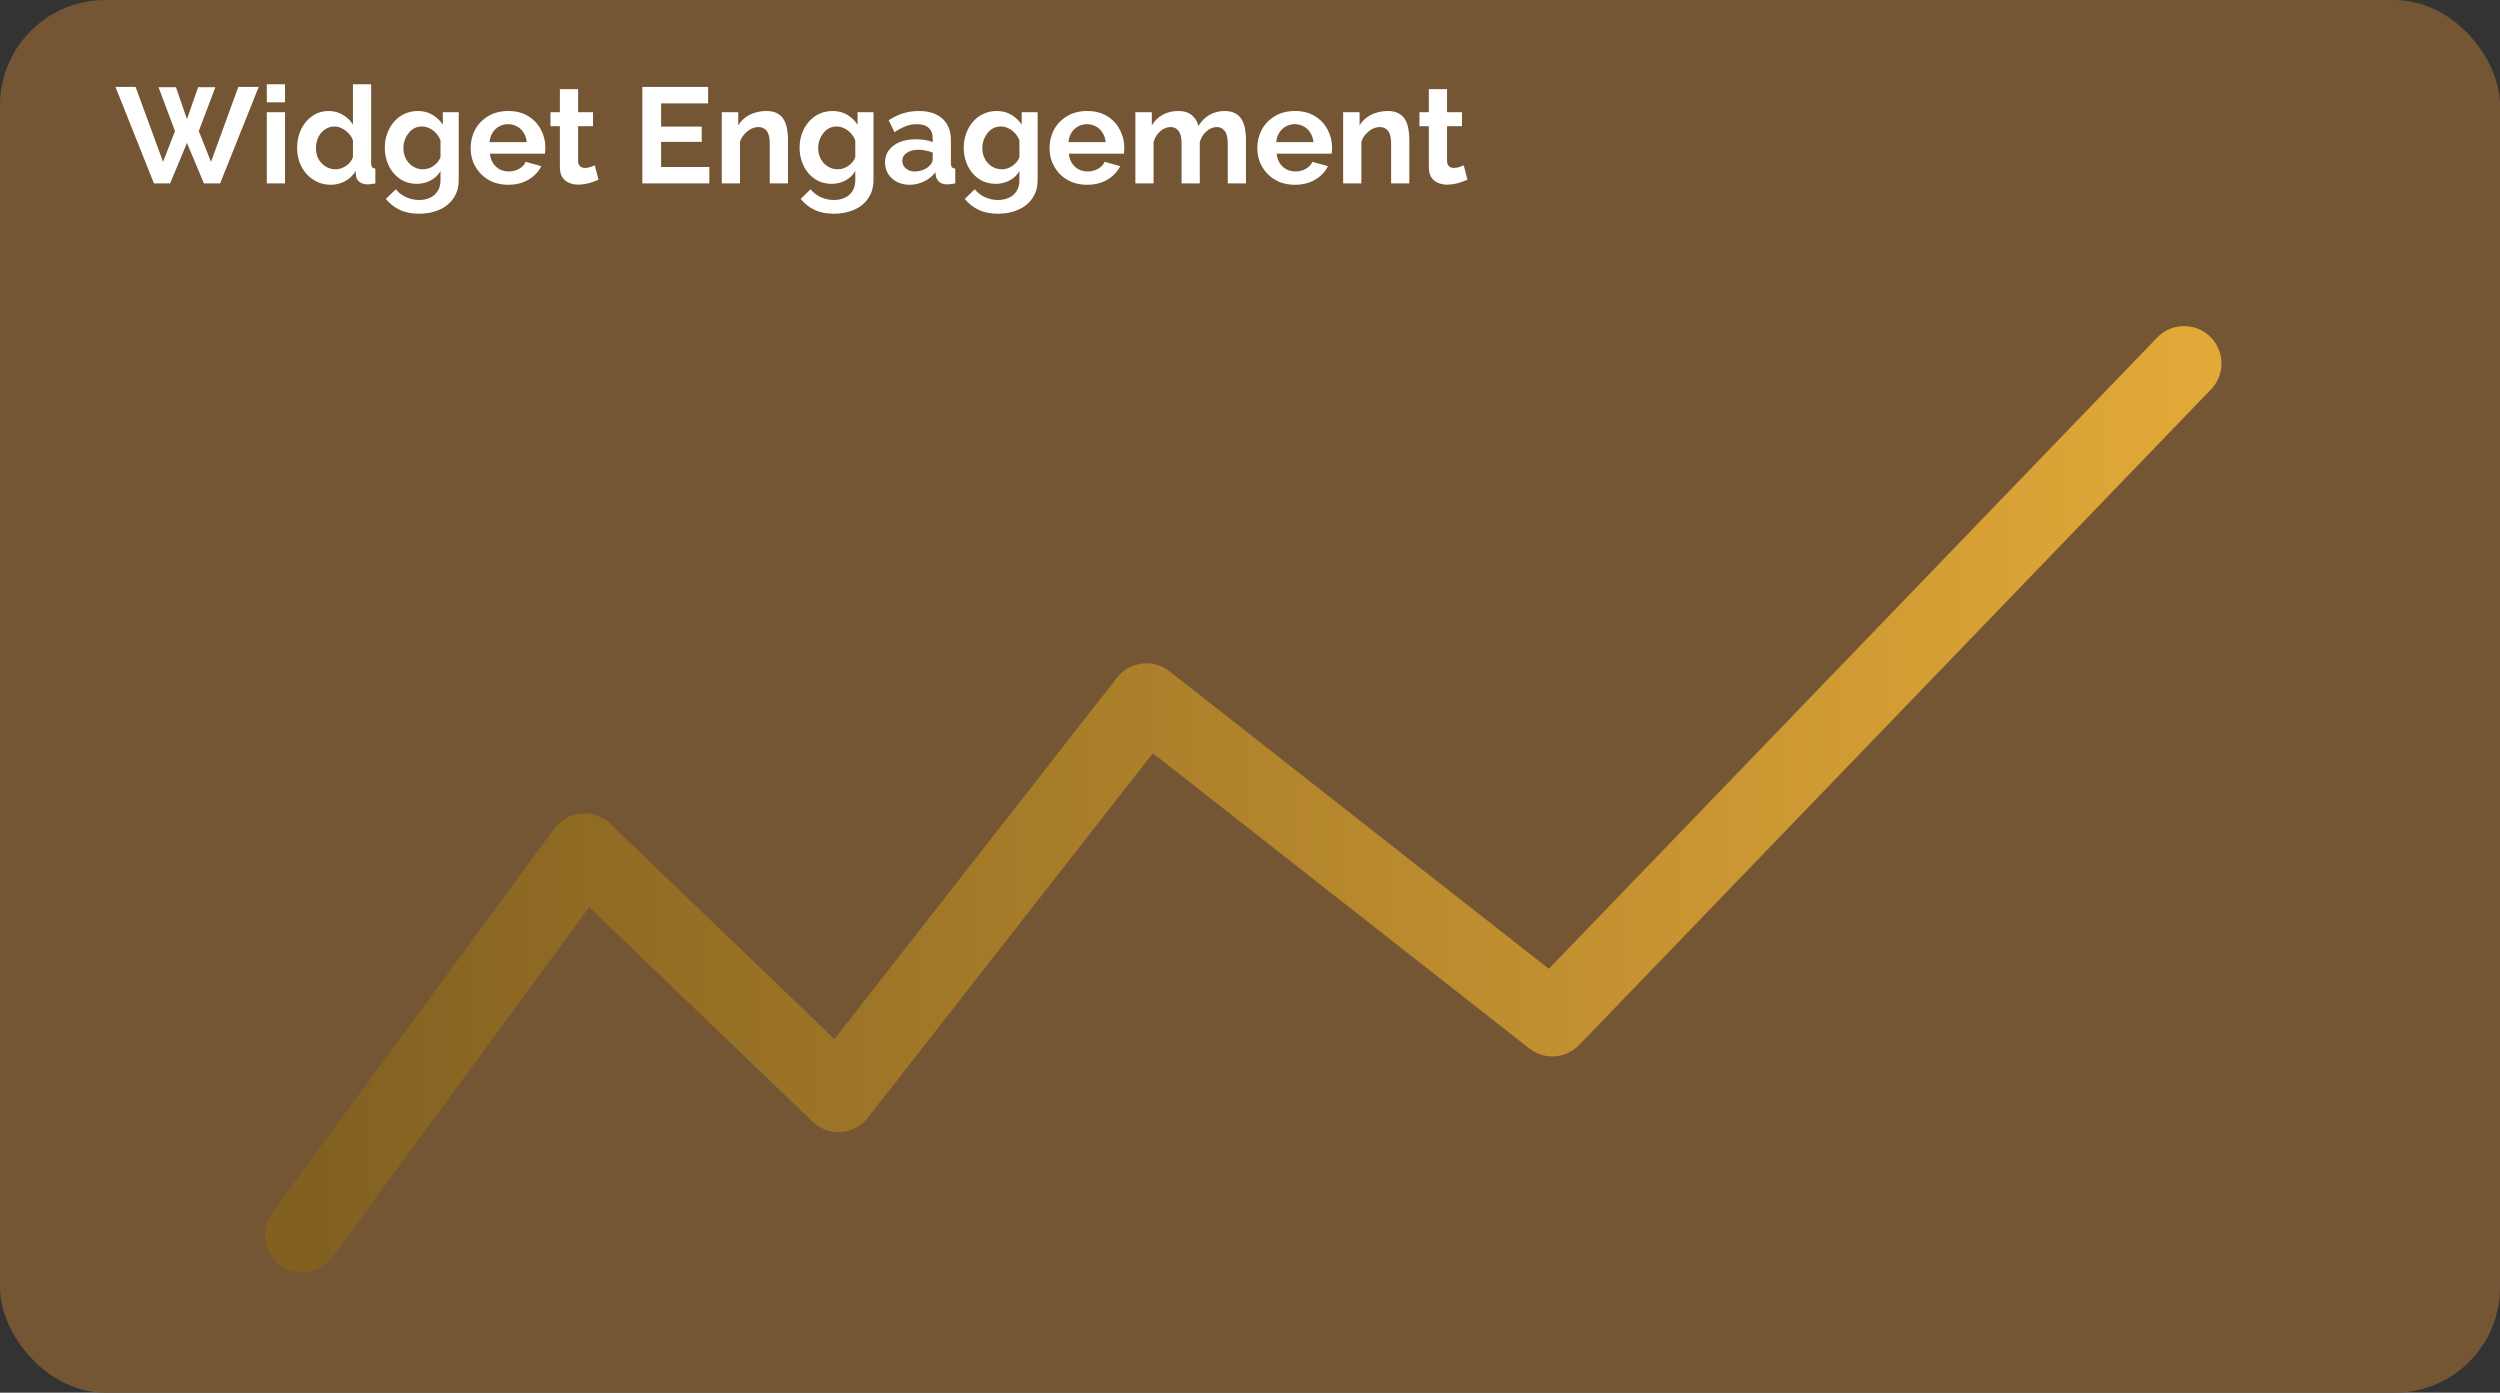 <svg width="736" height="410" viewBox="0 0 736 410" fill="none" xmlns="http://www.w3.org/2000/svg">
<rect x="0" y="0" width="736" height="410" fill="#333333" stroke="none"/>
<rect width="736" height="410" rx="31" fill="#745634"/>
<path d="M89 363.5L172.033 250.444L246.822 322.282L337.511 206.282L457 300L643 107" stroke="url(#paint0_linear_77_302)" stroke-width="22" stroke-linecap="round" stroke-linejoin="round"/>
<path d="M46.68 25.68H51.8L55.04 35.08L58.32 25.68H63.4L58.52 38.6L62.12 47.64L70.16 25.6H76.16L64.8 54H60.04L55.04 42.08L50.08 54H45.32L34 25.6H39.92L48 47.64L51.52 38.6L46.68 25.68ZM78.549 54V33.04H83.909V54H78.549ZM78.549 30.12V24.8H83.909V30.12H78.549ZM87.465 43.52C87.465 41.493 87.865 39.667 88.665 38.04C89.465 36.387 90.571 35.08 91.985 34.12C93.398 33.16 95.011 32.68 96.825 32.68C98.371 32.68 99.758 33.067 100.985 33.84C102.238 34.587 103.211 35.547 103.905 36.72V24.8H109.265V48C109.265 48.56 109.358 48.96 109.545 49.2C109.731 49.44 110.051 49.587 110.505 49.64V54C109.571 54.187 108.811 54.28 108.225 54.28C107.265 54.28 106.465 54.04 105.825 53.56C105.211 53.08 104.865 52.453 104.785 51.68L104.705 50.36C103.931 51.667 102.878 52.667 101.545 53.36C100.238 54.053 98.865 54.4 97.425 54.4C95.985 54.4 94.651 54.12 93.425 53.56C92.225 53 91.171 52.227 90.265 51.24C89.385 50.253 88.691 49.107 88.185 47.8C87.705 46.467 87.465 45.04 87.465 43.52ZM103.905 46.32V41.32C103.638 40.547 103.211 39.853 102.625 39.24C102.038 38.627 101.385 38.147 100.665 37.8C99.945 37.427 99.225 37.24 98.505 37.24C97.678 37.24 96.931 37.413 96.265 37.76C95.598 38.107 95.011 38.573 94.505 39.16C94.025 39.747 93.651 40.427 93.385 41.2C93.145 41.973 93.025 42.787 93.025 43.64C93.025 44.493 93.158 45.307 93.425 46.08C93.718 46.827 94.131 47.48 94.665 48.04C95.198 48.6 95.811 49.04 96.505 49.36C97.225 49.68 97.998 49.84 98.825 49.84C99.331 49.84 99.838 49.76 100.345 49.6C100.878 49.413 101.371 49.173 101.825 48.88C102.305 48.56 102.718 48.187 103.065 47.76C103.438 47.307 103.718 46.827 103.905 46.32ZM122.726 54.12C121.339 54.12 120.059 53.853 118.886 53.32C117.739 52.76 116.739 51.987 115.886 51C115.059 50.013 114.419 48.88 113.966 47.6C113.513 46.32 113.286 44.96 113.286 43.52C113.286 42 113.526 40.587 114.006 39.28C114.486 37.973 115.153 36.827 116.006 35.84C116.886 34.827 117.913 34.053 119.086 33.52C120.286 32.96 121.606 32.68 123.046 32.68C124.673 32.68 126.099 33.053 127.326 33.8C128.553 34.52 129.566 35.493 130.366 36.72V33.04H135.046V53C135.046 55.08 134.539 56.853 133.526 58.32C132.539 59.813 131.166 60.947 129.406 61.72C127.646 62.52 125.646 62.92 123.406 62.92C121.139 62.92 119.219 62.533 117.646 61.76C116.073 61.013 114.726 59.947 113.606 58.56L116.526 55.72C117.326 56.707 118.326 57.48 119.526 58.04C120.753 58.6 122.046 58.88 123.406 58.88C124.553 58.88 125.593 58.667 126.526 58.24C127.486 57.84 128.246 57.2 128.806 56.32C129.393 55.467 129.686 54.36 129.686 53V50.36C128.993 51.56 128.006 52.493 126.726 53.16C125.473 53.8 124.139 54.12 122.726 54.12ZM124.526 49.84C125.113 49.84 125.673 49.747 126.206 49.56C126.739 49.373 127.233 49.12 127.686 48.8C128.139 48.48 128.539 48.107 128.886 47.68C129.233 47.227 129.499 46.773 129.686 46.32V41.32C129.366 40.493 128.913 39.773 128.326 39.16C127.766 38.547 127.126 38.08 126.406 37.76C125.713 37.413 124.979 37.24 124.206 37.24C123.379 37.24 122.633 37.413 121.966 37.76C121.299 38.107 120.726 38.6 120.246 39.24C119.766 39.853 119.393 40.547 119.126 41.32C118.886 42.067 118.766 42.853 118.766 43.68C118.766 44.533 118.913 45.333 119.206 46.08C119.499 46.827 119.899 47.48 120.406 48.04C120.939 48.6 121.553 49.04 122.246 49.36C122.966 49.68 123.726 49.84 124.526 49.84ZM149.598 54.4C147.918 54.4 146.398 54.12 145.038 53.56C143.678 52.973 142.518 52.187 141.558 51.2C140.598 50.187 139.851 49.04 139.318 47.76C138.811 46.453 138.558 45.08 138.558 43.64C138.558 41.64 138.998 39.813 139.878 38.16C140.784 36.507 142.064 35.187 143.718 34.2C145.398 33.187 147.371 32.68 149.638 32.68C151.931 32.68 153.891 33.187 155.518 34.2C157.144 35.187 158.384 36.507 159.238 38.16C160.118 39.787 160.558 41.547 160.558 43.44C160.558 43.76 160.544 44.093 160.518 44.44C160.491 44.76 160.464 45.027 160.438 45.24H144.238C144.344 46.307 144.651 47.24 145.158 48.04C145.691 48.84 146.358 49.453 147.158 49.88C147.984 50.28 148.864 50.48 149.798 50.48C150.864 50.48 151.864 50.227 152.798 49.72C153.758 49.187 154.411 48.493 154.758 47.64L159.358 48.92C158.851 49.987 158.118 50.933 157.158 51.76C156.224 52.587 155.118 53.24 153.838 53.72C152.558 54.173 151.144 54.4 149.598 54.4ZM144.118 41.84H155.078C154.971 40.773 154.664 39.853 154.158 39.08C153.678 38.28 153.038 37.667 152.238 37.24C151.438 36.787 150.544 36.56 149.558 36.56C148.598 36.56 147.718 36.787 146.918 37.24C146.144 37.667 145.504 38.28 144.998 39.08C144.518 39.853 144.224 40.773 144.118 41.84ZM176.188 52.92C175.734 53.107 175.188 53.32 174.548 53.56C173.908 53.8 173.214 53.987 172.468 54.12C171.748 54.28 171.014 54.36 170.268 54.36C169.281 54.36 168.374 54.187 167.548 53.84C166.721 53.493 166.054 52.947 165.548 52.2C165.068 51.427 164.828 50.427 164.828 49.2V37.16H162.068V33.04H164.828V26.24H170.188V33.04H174.588V37.16H170.188V47.4C170.214 48.12 170.414 48.64 170.788 48.96C171.161 49.28 171.628 49.44 172.188 49.44C172.748 49.44 173.294 49.347 173.828 49.16C174.361 48.973 174.788 48.813 175.108 48.68L176.188 52.92ZM208.828 49.16V54H189.108V25.6H208.468V30.44H194.628V37.28H206.588V41.76H194.628V49.16H208.828ZM231.975 54H226.615V42.24C226.615 40.56 226.321 39.333 225.735 38.56C225.148 37.787 224.335 37.4 223.295 37.4C222.575 37.4 221.841 37.587 221.095 37.96C220.375 38.333 219.721 38.853 219.135 39.52C218.548 40.16 218.121 40.907 217.855 41.76V54H212.495V33.04H217.335V36.92C217.868 36.013 218.548 35.253 219.375 34.64C220.201 34 221.148 33.52 222.215 33.2C223.308 32.853 224.455 32.68 225.655 32.68C226.961 32.68 228.028 32.92 228.855 33.4C229.708 33.853 230.348 34.48 230.775 35.28C231.228 36.053 231.535 36.933 231.695 37.92C231.881 38.907 231.975 39.907 231.975 40.92V54ZM244.835 54.12C243.449 54.12 242.169 53.853 240.995 53.32C239.849 52.76 238.849 51.987 237.995 51C237.169 50.013 236.529 48.88 236.075 47.6C235.622 46.32 235.395 44.96 235.395 43.52C235.395 42 235.635 40.587 236.115 39.28C236.595 37.973 237.262 36.827 238.115 35.84C238.995 34.827 240.022 34.053 241.195 33.52C242.395 32.96 243.715 32.68 245.155 32.68C246.782 32.68 248.209 33.053 249.435 33.8C250.662 34.52 251.675 35.493 252.475 36.72V33.04H257.155V53C257.155 55.08 256.649 56.853 255.635 58.32C254.649 59.813 253.275 60.947 251.515 61.72C249.755 62.52 247.755 62.92 245.515 62.92C243.249 62.92 241.329 62.533 239.755 61.76C238.182 61.013 236.835 59.947 235.715 58.56L238.635 55.72C239.435 56.707 240.435 57.48 241.635 58.04C242.862 58.6 244.155 58.88 245.515 58.88C246.662 58.88 247.702 58.667 248.635 58.24C249.595 57.84 250.355 57.2 250.915 56.32C251.502 55.467 251.795 54.36 251.795 53V50.36C251.102 51.56 250.115 52.493 248.835 53.16C247.582 53.8 246.249 54.12 244.835 54.12ZM246.635 49.84C247.222 49.84 247.782 49.747 248.315 49.56C248.849 49.373 249.342 49.12 249.795 48.8C250.249 48.48 250.649 48.107 250.995 47.68C251.342 47.227 251.609 46.773 251.795 46.32V41.32C251.475 40.493 251.022 39.773 250.435 39.16C249.875 38.547 249.235 38.08 248.515 37.76C247.822 37.413 247.089 37.24 246.315 37.24C245.489 37.24 244.742 37.413 244.075 37.76C243.409 38.107 242.835 38.6 242.355 39.24C241.875 39.853 241.502 40.547 241.235 41.32C240.995 42.067 240.875 42.853 240.875 43.68C240.875 44.533 241.022 45.333 241.315 46.08C241.609 46.827 242.009 47.48 242.515 48.04C243.049 48.6 243.662 49.04 244.355 49.36C245.075 49.68 245.835 49.84 246.635 49.84ZM260.547 47.8C260.547 46.44 260.92 45.253 261.667 44.24C262.44 43.2 263.507 42.4 264.867 41.84C266.227 41.28 267.787 41 269.547 41C270.427 41 271.32 41.067 272.227 41.2C273.134 41.333 273.92 41.547 274.587 41.84V40.72C274.587 39.387 274.187 38.36 273.387 37.64C272.614 36.92 271.454 36.56 269.907 36.56C268.76 36.56 267.667 36.76 266.627 37.16C265.587 37.56 264.494 38.147 263.347 38.92L261.627 35.4C263.014 34.493 264.427 33.813 265.867 33.36C267.334 32.907 268.867 32.68 270.467 32.68C273.454 32.68 275.774 33.427 277.427 34.92C279.107 36.413 279.947 38.547 279.947 41.32V48C279.947 48.56 280.04 48.96 280.227 49.2C280.44 49.44 280.774 49.587 281.227 49.64V54C280.747 54.08 280.307 54.147 279.907 54.2C279.534 54.253 279.214 54.28 278.947 54.28C277.88 54.28 277.067 54.04 276.507 53.56C275.974 53.08 275.64 52.493 275.507 51.8L275.387 50.72C274.48 51.893 273.347 52.8 271.987 53.44C270.627 54.08 269.24 54.4 267.827 54.4C266.44 54.4 265.187 54.12 264.067 53.56C262.974 52.973 262.107 52.187 261.467 51.2C260.854 50.187 260.547 49.053 260.547 47.8ZM273.587 48.88C273.88 48.56 274.12 48.24 274.307 47.92C274.494 47.6 274.587 47.307 274.587 47.04V44.92C273.947 44.653 273.254 44.453 272.507 44.32C271.76 44.16 271.054 44.08 270.387 44.08C269 44.08 267.854 44.387 266.947 45C266.067 45.587 265.627 46.373 265.627 47.36C265.627 47.893 265.774 48.4 266.067 48.88C266.36 49.36 266.787 49.747 267.347 50.04C267.907 50.333 268.574 50.48 269.347 50.48C270.147 50.48 270.934 50.333 271.707 50.04C272.48 49.72 273.107 49.333 273.587 48.88ZM293.156 54.12C291.769 54.12 290.489 53.853 289.316 53.32C288.169 52.76 287.169 51.987 286.316 51C285.489 50.013 284.849 48.88 284.396 47.6C283.942 46.32 283.716 44.96 283.716 43.52C283.716 42 283.956 40.587 284.436 39.28C284.916 37.973 285.582 36.827 286.436 35.84C287.316 34.827 288.342 34.053 289.516 33.52C290.716 32.96 292.036 32.68 293.476 32.68C295.102 32.68 296.529 33.053 297.756 33.8C298.982 34.52 299.996 35.493 300.796 36.72V33.04H305.476V53C305.476 55.08 304.969 56.853 303.956 58.32C302.969 59.813 301.596 60.947 299.836 61.72C298.076 62.52 296.076 62.92 293.836 62.92C291.569 62.92 289.649 62.533 288.076 61.76C286.502 61.013 285.156 59.947 284.036 58.56L286.956 55.72C287.756 56.707 288.756 57.48 289.956 58.04C291.182 58.6 292.476 58.88 293.836 58.88C294.982 58.88 296.022 58.667 296.956 58.24C297.916 57.84 298.676 57.2 299.236 56.32C299.822 55.467 300.116 54.36 300.116 53V50.36C299.422 51.56 298.436 52.493 297.156 53.16C295.902 53.8 294.569 54.12 293.156 54.12ZM294.956 49.84C295.542 49.84 296.102 49.747 296.636 49.56C297.169 49.373 297.662 49.12 298.116 48.8C298.569 48.48 298.969 48.107 299.316 47.68C299.662 47.227 299.929 46.773 300.116 46.32V41.32C299.796 40.493 299.342 39.773 298.756 39.16C298.196 38.547 297.556 38.08 296.836 37.76C296.142 37.413 295.409 37.24 294.636 37.24C293.809 37.24 293.062 37.413 292.396 37.76C291.729 38.107 291.156 38.6 290.676 39.24C290.196 39.853 289.822 40.547 289.556 41.32C289.316 42.067 289.196 42.853 289.196 43.68C289.196 44.533 289.342 45.333 289.636 46.08C289.929 46.827 290.329 47.48 290.836 48.04C291.369 48.6 291.982 49.04 292.676 49.36C293.396 49.68 294.156 49.84 294.956 49.84ZM320.027 54.4C318.347 54.4 316.827 54.12 315.467 53.56C314.107 52.973 312.947 52.187 311.987 51.2C311.027 50.187 310.281 49.04 309.747 47.76C309.241 46.453 308.987 45.08 308.987 43.64C308.987 41.64 309.427 39.813 310.307 38.16C311.214 36.507 312.494 35.187 314.147 34.2C315.827 33.187 317.801 32.68 320.067 32.68C322.361 32.68 324.321 33.187 325.947 34.2C327.574 35.187 328.814 36.507 329.667 38.16C330.547 39.787 330.987 41.547 330.987 43.44C330.987 43.76 330.974 44.093 330.947 44.44C330.921 44.76 330.894 45.027 330.867 45.24H314.667C314.774 46.307 315.081 47.24 315.587 48.04C316.121 48.84 316.787 49.453 317.587 49.88C318.414 50.28 319.294 50.48 320.227 50.48C321.294 50.48 322.294 50.227 323.227 49.72C324.187 49.187 324.841 48.493 325.187 47.64L329.787 48.92C329.281 49.987 328.547 50.933 327.587 51.76C326.654 52.587 325.547 53.24 324.267 53.72C322.987 54.173 321.574 54.4 320.027 54.4ZM314.547 41.84H325.507C325.401 40.773 325.094 39.853 324.587 39.08C324.107 38.28 323.467 37.667 322.667 37.24C321.867 36.787 320.974 36.56 319.987 36.56C319.027 36.56 318.147 36.787 317.347 37.24C316.574 37.667 315.934 38.28 315.427 39.08C314.947 39.853 314.654 40.773 314.547 41.84ZM366.813 54H361.453V42.24C361.453 40.587 361.159 39.373 360.573 38.6C360.013 37.8 359.226 37.4 358.213 37.4C357.173 37.4 356.173 37.813 355.213 38.64C354.279 39.44 353.613 40.493 353.213 41.8V54H347.853V42.24C347.853 40.56 347.559 39.333 346.973 38.56C346.413 37.787 345.626 37.4 344.613 37.4C343.573 37.4 342.573 37.8 341.613 38.6C340.679 39.4 340.013 40.453 339.613 41.76V54H334.253V33.04H339.093V36.92C339.893 35.56 340.959 34.52 342.293 33.8C343.626 33.053 345.159 32.68 346.893 32.68C348.626 32.68 349.973 33.107 350.933 33.96C351.919 34.813 352.546 35.867 352.813 37.12C353.666 35.68 354.746 34.587 356.053 33.84C357.386 33.067 358.879 32.68 360.533 32.68C361.839 32.68 362.893 32.92 363.693 33.4C364.519 33.853 365.159 34.48 365.613 35.28C366.066 36.053 366.373 36.933 366.533 37.92C366.719 38.907 366.813 39.907 366.813 40.92V54ZM381.199 54.4C379.519 54.4 377.999 54.12 376.639 53.56C375.279 52.973 374.119 52.187 373.159 51.2C372.199 50.187 371.452 49.04 370.919 47.76C370.412 46.453 370.159 45.08 370.159 43.64C370.159 41.64 370.599 39.813 371.479 38.16C372.386 36.507 373.666 35.187 375.319 34.2C376.999 33.187 378.972 32.68 381.239 32.68C383.532 32.68 385.492 33.187 387.119 34.2C388.746 35.187 389.986 36.507 390.839 38.16C391.719 39.787 392.159 41.547 392.159 43.44C392.159 43.76 392.146 44.093 392.119 44.44C392.092 44.76 392.066 45.027 392.039 45.24H375.839C375.946 46.307 376.252 47.24 376.759 48.04C377.292 48.84 377.959 49.453 378.759 49.88C379.586 50.28 380.466 50.48 381.399 50.48C382.466 50.48 383.466 50.227 384.399 49.72C385.359 49.187 386.012 48.493 386.359 47.64L390.959 48.92C390.452 49.987 389.719 50.933 388.759 51.76C387.826 52.587 386.719 53.24 385.439 53.72C384.159 54.173 382.746 54.4 381.199 54.4ZM375.719 41.84H386.679C386.572 40.773 386.266 39.853 385.759 39.08C385.279 38.28 384.639 37.667 383.839 37.24C383.039 36.787 382.146 36.56 381.159 36.56C380.199 36.56 379.319 36.787 378.519 37.24C377.746 37.667 377.106 38.28 376.599 39.08C376.119 39.853 375.826 40.773 375.719 41.84ZM414.904 54H409.544V42.24C409.544 40.56 409.251 39.333 408.664 38.56C408.078 37.787 407.264 37.4 406.224 37.4C405.504 37.4 404.771 37.587 404.024 37.96C403.304 38.333 402.651 38.853 402.064 39.52C401.478 40.16 401.051 40.907 400.784 41.76V54H395.424V33.04H400.264V36.92C400.798 36.013 401.478 35.253 402.304 34.64C403.131 34 404.078 33.52 405.144 33.2C406.238 32.853 407.384 32.68 408.584 32.68C409.891 32.68 410.958 32.92 411.784 33.4C412.638 33.853 413.278 34.48 413.704 35.28C414.158 36.053 414.464 36.933 414.624 37.92C414.811 38.907 414.904 39.907 414.904 40.92V54ZM432.008 52.92C431.554 53.107 431.008 53.32 430.368 53.56C429.728 53.8 429.034 53.987 428.288 54.12C427.568 54.28 426.834 54.36 426.088 54.36C425.101 54.36 424.194 54.187 423.368 53.84C422.541 53.493 421.874 52.947 421.368 52.2C420.888 51.427 420.648 50.427 420.648 49.2V37.16H417.888V33.04H420.648V26.24H426.008V33.04H430.408V37.16H426.008V47.4C426.034 48.12 426.234 48.64 426.608 48.96C426.981 49.28 427.448 49.44 428.008 49.44C428.568 49.44 429.114 49.347 429.648 49.16C430.181 48.973 430.608 48.813 430.928 48.68L432.008 52.92Z" fill="white"/>
<defs>
<linearGradient id="paint0_linear_77_302" x1="89" y1="239.5" x2="675" y2="239.5" gradientUnits="userSpaceOnUse">
<stop stop-color="#816020"/>
<stop offset="1" stop-color="#E7AC39"/>
</linearGradient>
</defs>
</svg>

